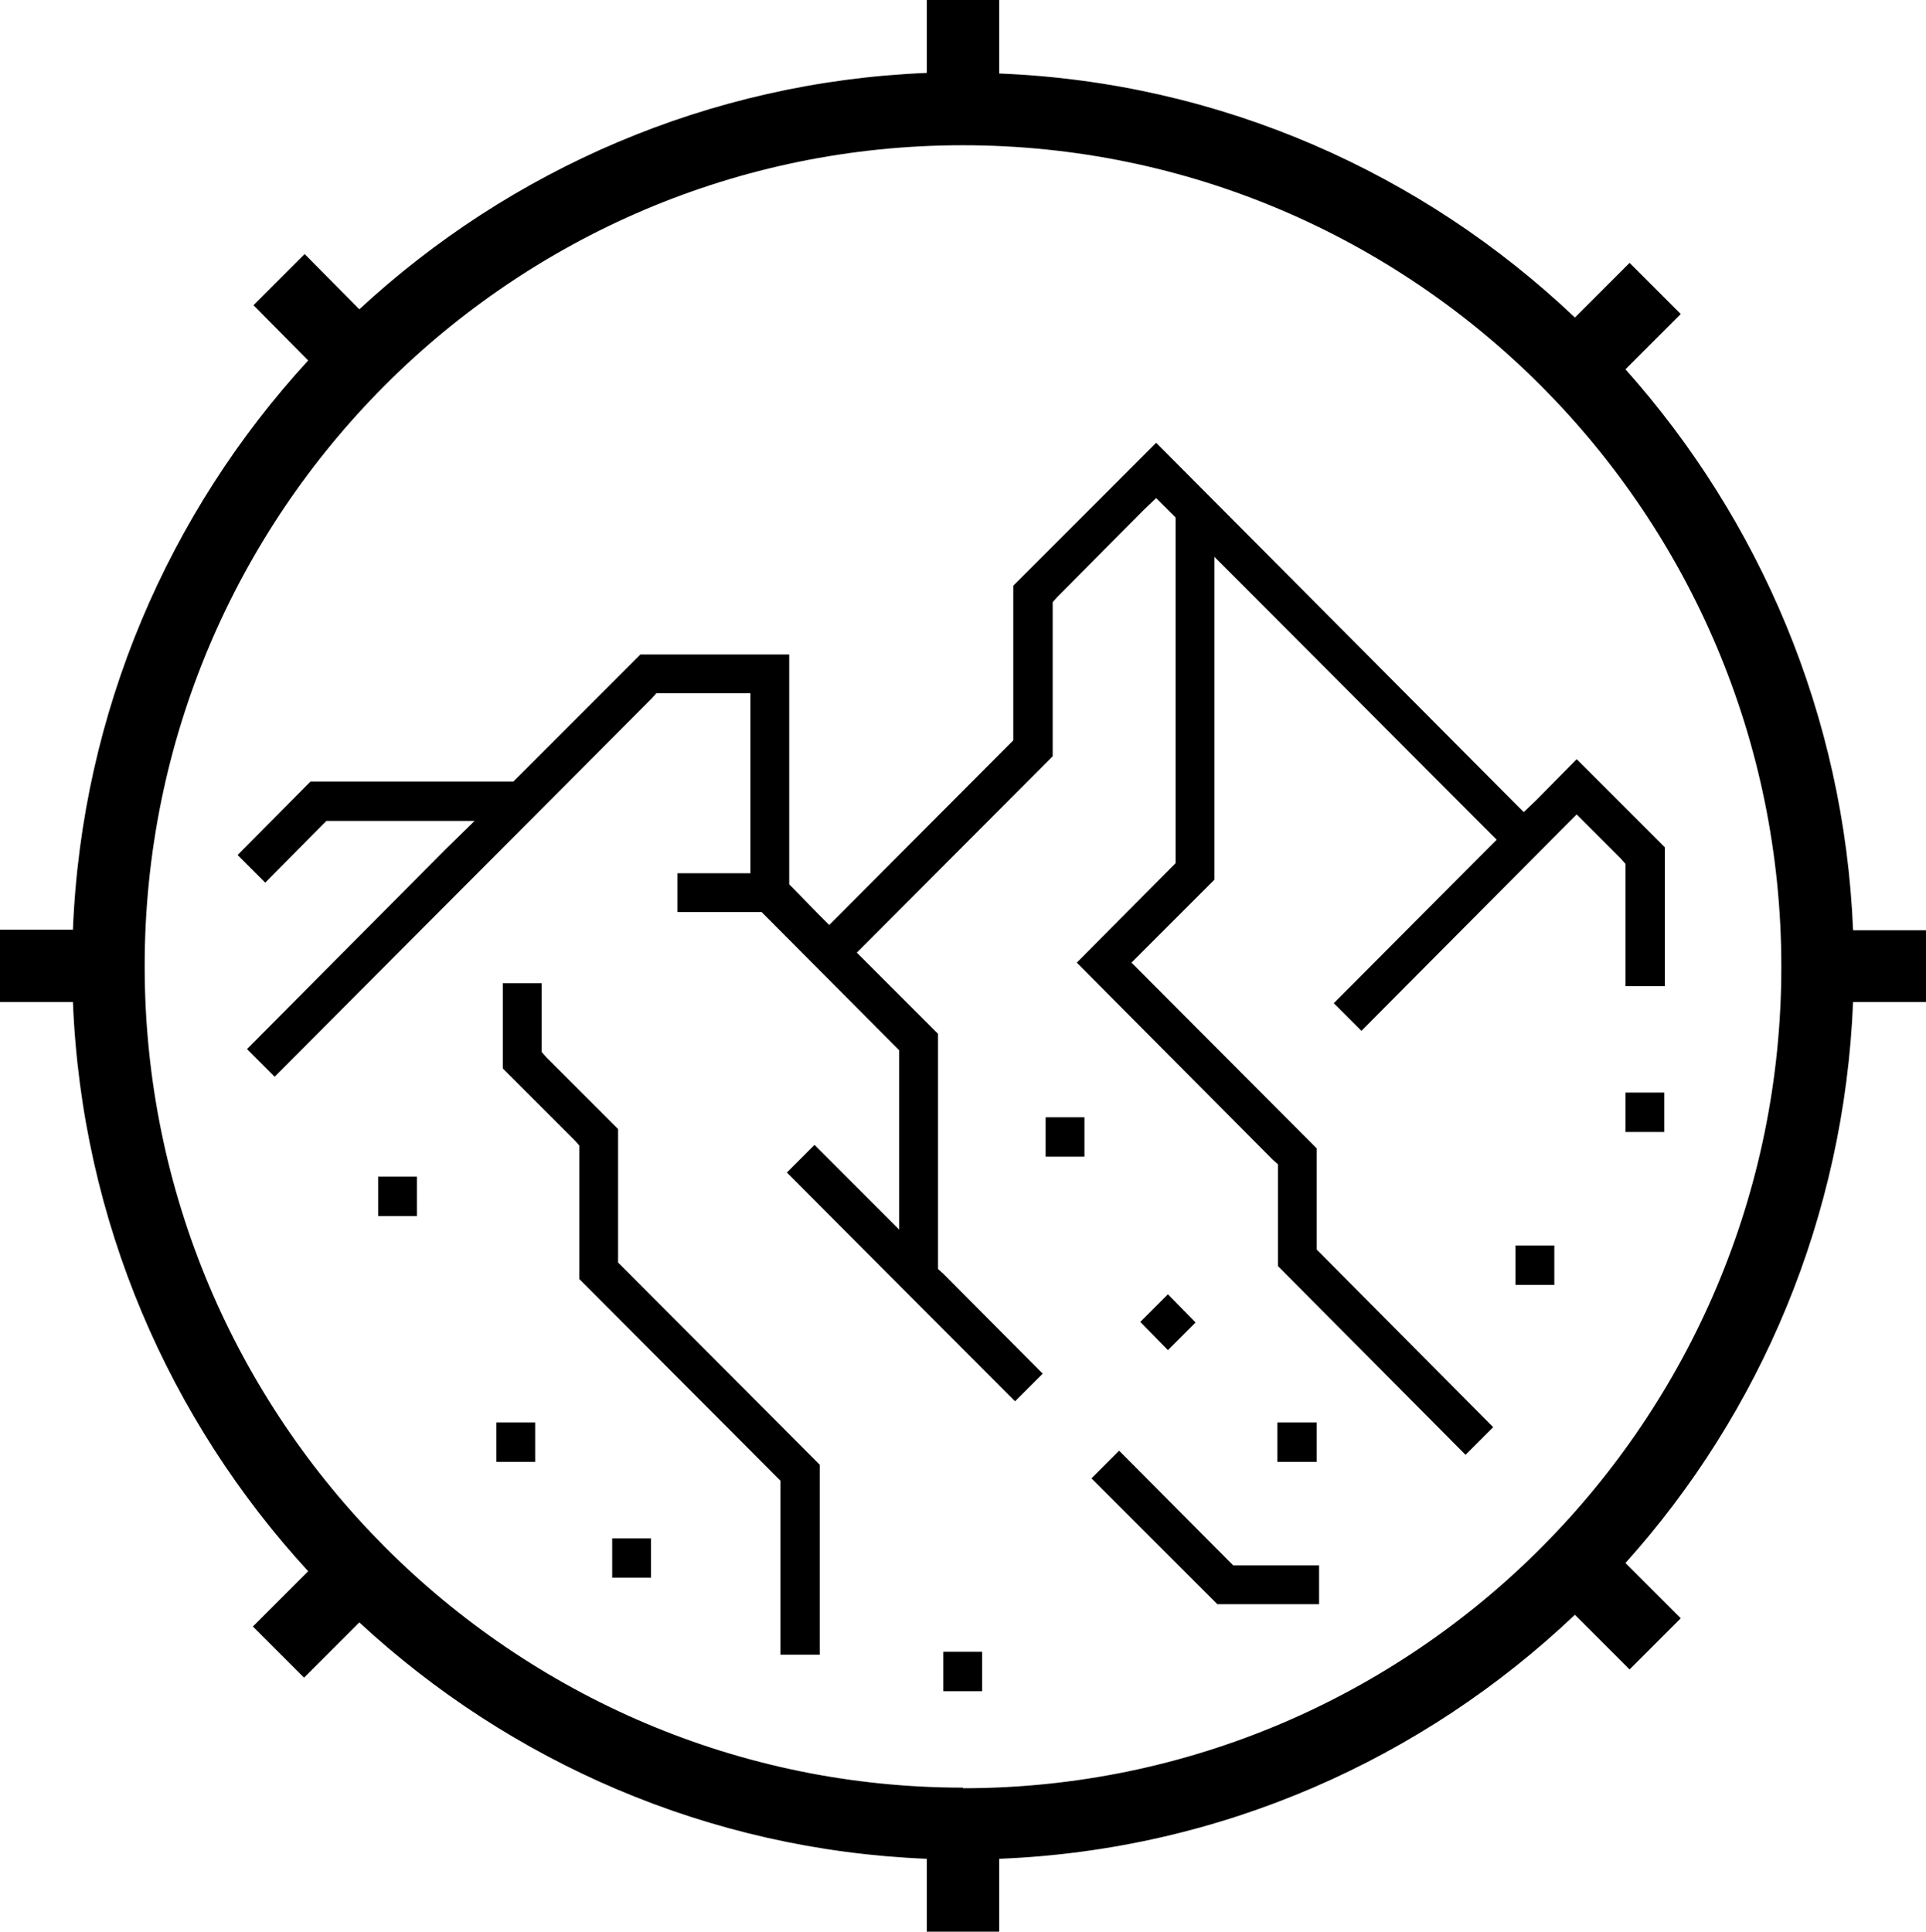 <?xml version="1.0" encoding="UTF-8"?>
<svg xmlns="http://www.w3.org/2000/svg" xmlns:xlink="http://www.w3.org/1999/xlink" viewBox="0 0 32.75 32.86">
  <g>
    <g>
      <path d="M32.75,17.05v-1.23h-1.24c-.15-3.66-1.59-6.98-3.87-9.54l.94-.94-.87-.87-.93,.93c-2.58-2.45-6.01-4-9.79-4.15V0h-1.23V1.24c-3.71,.15-7.09,1.65-9.65,4.02l-.93-.94-.87,.87,.93,.94C2.88,8.7,1.39,12.09,1.24,15.81H0v1.23H1.24c.15,3.73,1.64,7.11,4,9.68l-.94,.94,.87,.87,.94-.94c2.56,2.37,5.93,3.87,9.65,4.02v1.24h1.23v-1.24c3.78-.15,7.21-1.7,9.79-4.15l.93,.93,.87-.87-.94-.94c2.29-2.55,3.72-5.88,3.87-9.54h1.24Zm-16.37,13.35c-7.67,0-13.92-6.26-13.92-13.97S8.7,2.47,16.37,2.47s13.92,6.26,13.92,13.97-6.24,13.97-13.92,13.97Z"/>
      <g>
        <rect x="21.72" y="24.19" width=".67" height=".67"/>
        <rect x="27.64" y="18.58" width=".66" height=".67"/>
        <rect x="17.78" y="19" width=".66" height=".67"/>
        <polygon points="19.39 22.48 19.86 22.96 20.33 22.49 19.86 22.01 19.39 22.48"/>
        <polygon points="20.97 26.62 20.89 26.54 19.03 24.67 18.56 25.14 20.7 27.28 22.43 27.28 22.43 26.62 21.09 26.62 20.97 26.62"/>
        <polygon points="26.12 13.61 25.91 13.81 25.71 13.61 19.66 7.53 17.23 9.96 17.23 12.47 17.23 12.59 17.15 12.67 14.3 15.53 14.1 15.73 13.9 15.53 13.5 15.12 13.42 15.04 13.42 14.92 13.42 11.13 10.89 11.13 8.81 13.21 8.73 13.29 8.61 13.29 5.28 13.29 4.04 14.54 4.51 15.01 5.47 14.04 5.55 13.96 5.67 13.96 7.38 13.96 8.07 13.96 7.58 14.44 4.2 17.84 4.67 18.31 11.08 11.88 11.16 11.79 11.28 11.79 12.47 11.79 12.76 11.79 12.76 12.08 12.76 14.56 12.76 14.85 12.47 14.85 11.52 14.85 11.52 15.51 12.83 15.51 12.95 15.51 13.03 15.59 15.21 17.78 15.29 17.86 15.29 17.98 15.29 20.23 15.29 20.91 14.81 20.43 13.85 19.47 13.38 19.94 17.26 23.83 17.73 23.36 16.04 21.66 15.95 21.58 15.95 21.46 15.95 17.58 14.77 16.4 14.57 16.2 14.77 16 17.9 12.86 17.9 10.35 17.9 10.24 17.98 10.15 19.45 8.67 19.66 8.47 19.86 8.67 19.91 8.72 19.99 8.8 19.99 8.92 19.99 14.56 19.99 14.68 19.91 14.76 18.31 16.37 21.64 19.72 21.73 19.8 21.73 19.92 21.73 21.53 24.92 24.74 25.39 24.27 22.47 21.33 22.39 21.25 22.39 21.13 22.39 19.53 19.44 16.57 19.24 16.37 19.44 16.17 20.65 14.96 20.65 10.16 20.65 9.47 21.14 9.96 25.25 14.08 25.45 14.28 25.25 14.48 22.68 17.06 23.15 17.53 26.61 14.05 26.81 13.85 27.01 14.05 27.56 14.6 27.64 14.69 27.64 14.81 27.64 16.77 28.31 16.77 28.31 14.41 26.81 12.91 26.12 13.61"/>
        <rect x="10.41" y="26.16" width=".66" height=".67"/>
        <rect x="8.44" y="24.19" width=".66" height=".67"/>
        <rect x="6.43" y="20.01" width=".66" height=".67"/>
        <rect x="16.04" y="28.09" width=".66" height=".67"/>
        <rect x="25.77" y="21.18" width=".66" height=".67"/>
        <polygon points="13.27 28.14 13.94 28.14 13.94 24.91 10.6 21.56 10.51 21.47 10.51 21.36 10.51 19.2 9.29 17.98 9.21 17.89 9.21 17.77 9.21 16.72 8.55 16.72 8.55 18.17 9.77 19.39 9.85 19.48 9.85 19.6 9.85 21.75 13.19 25.1 13.27 25.18 13.27 25.3 13.27 28.14"/>
      </g>
    </g>
  </g>
</svg>